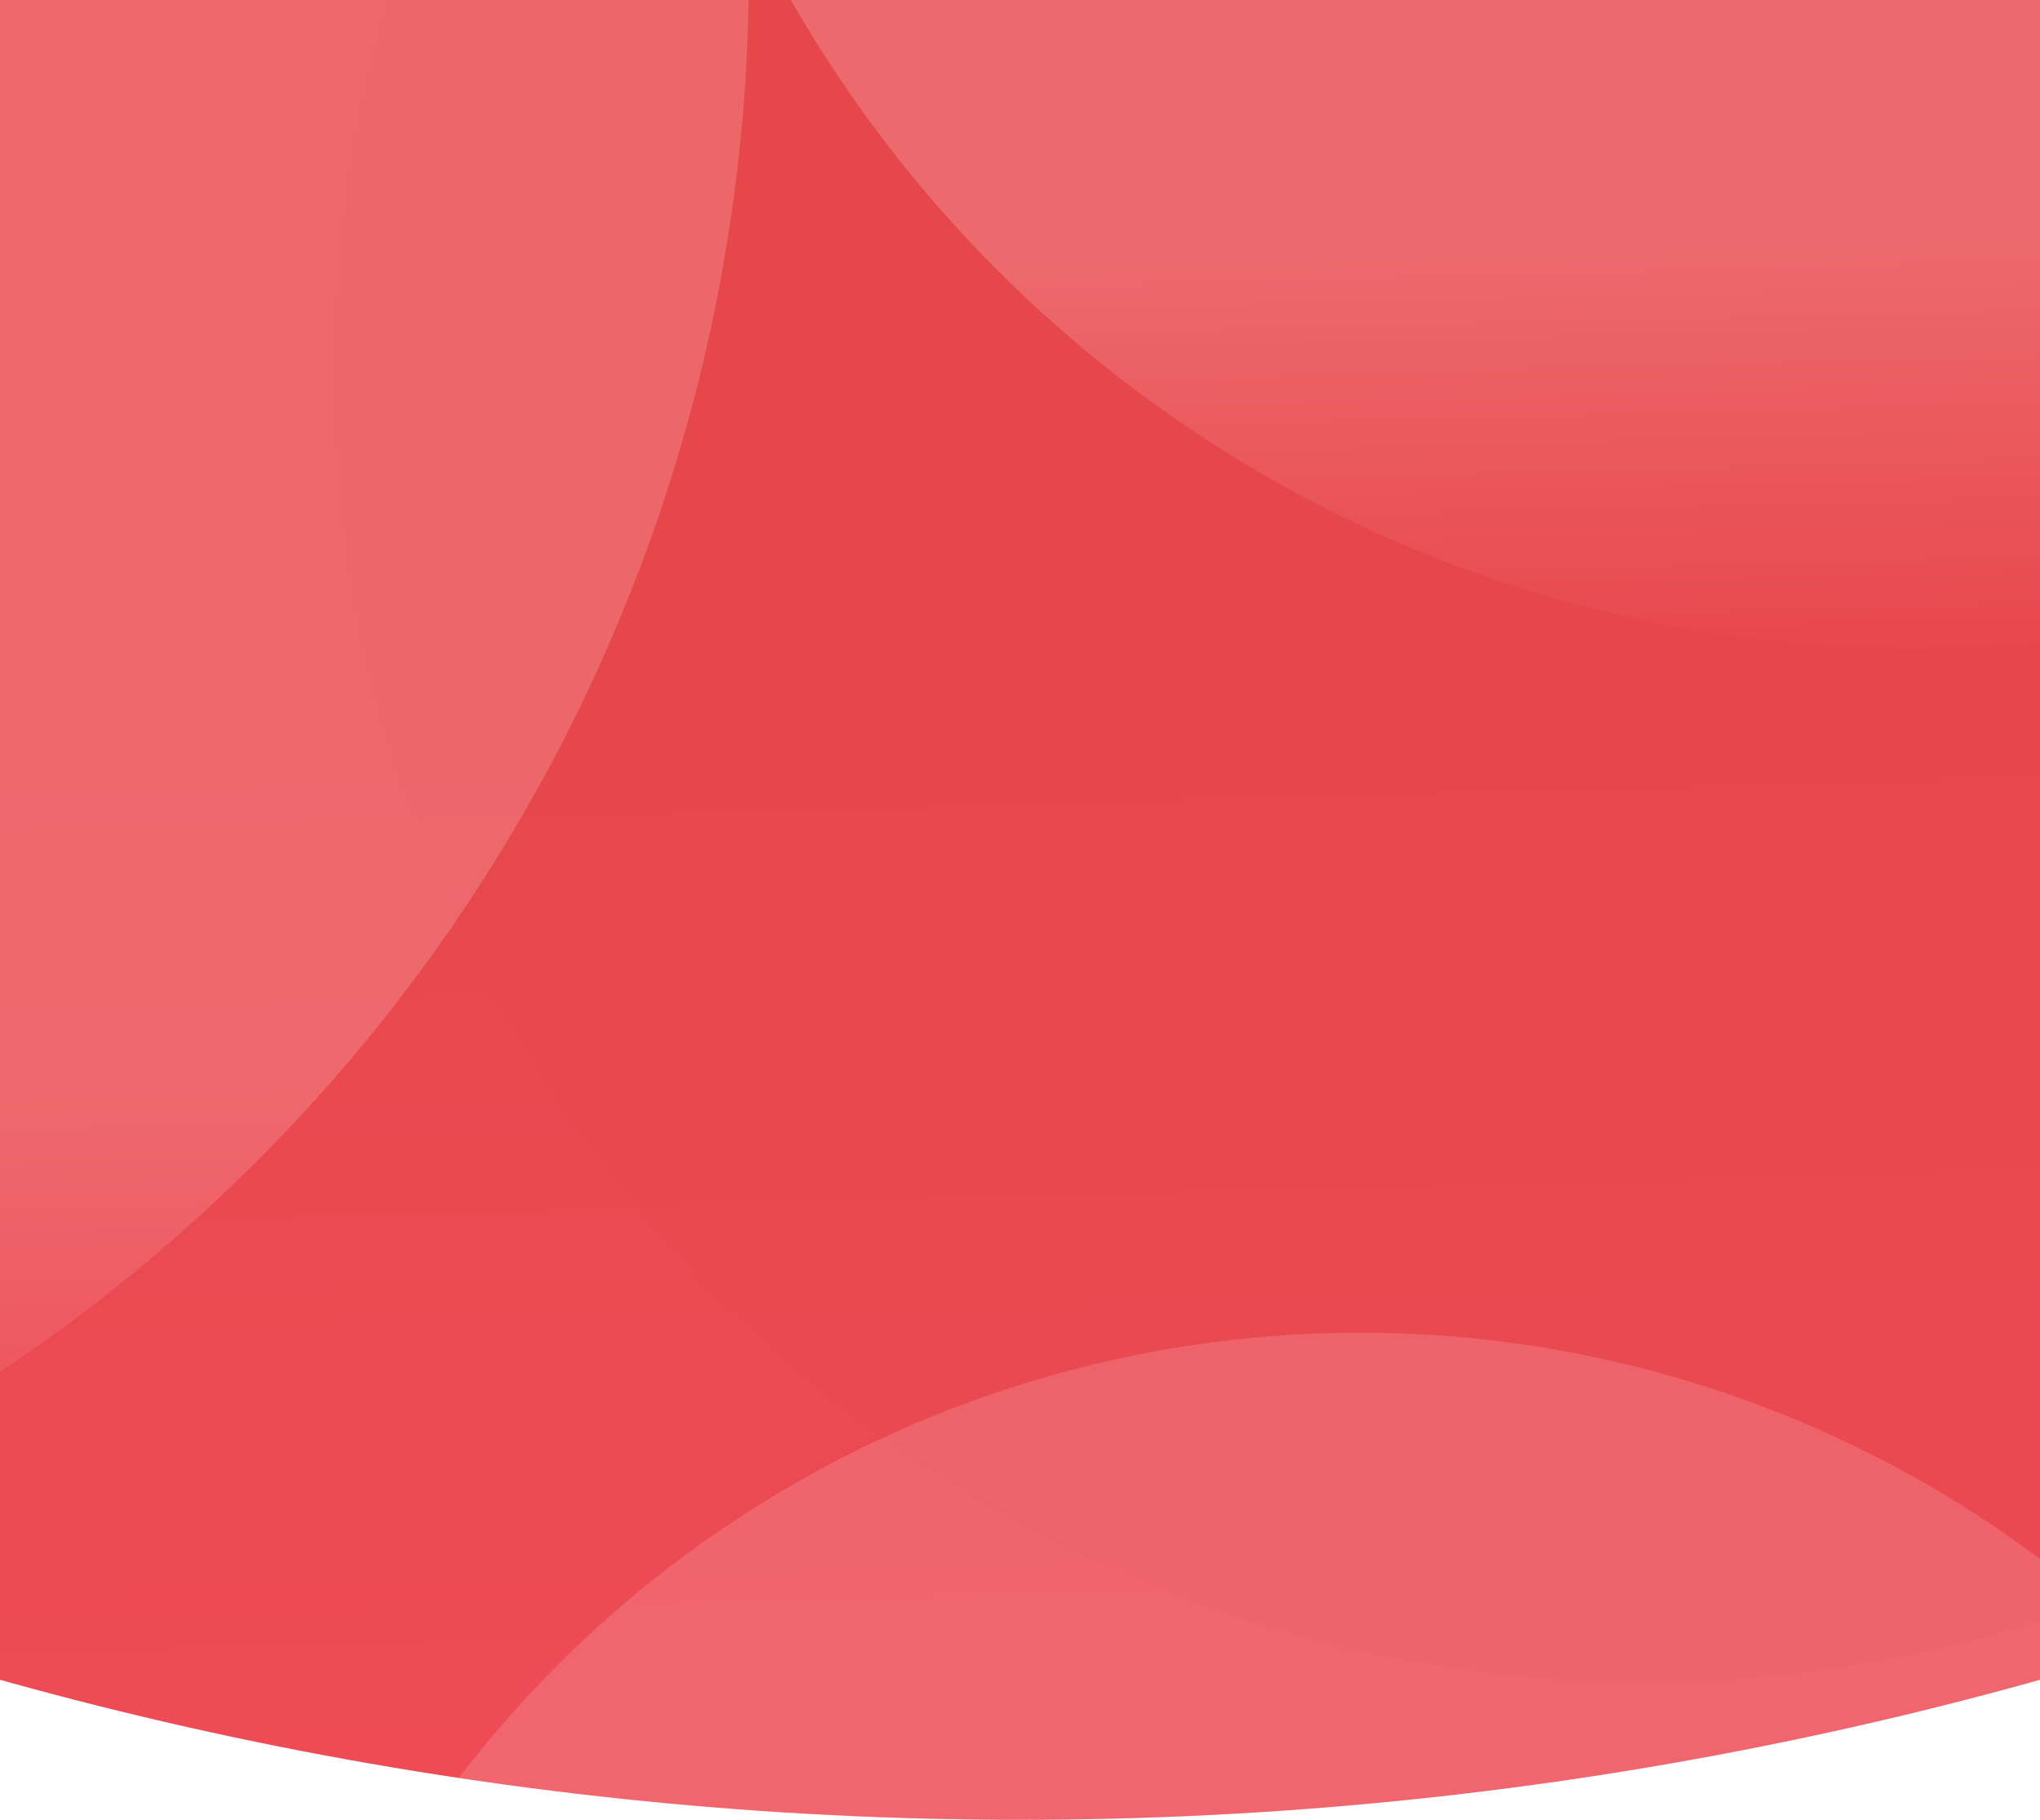 <svg xmlns="http://www.w3.org/2000/svg" xmlns:xlink="http://www.w3.org/1999/xlink" width="444" height="396" viewBox="0 0 444 396"><defs><linearGradient id="a" x1="0.5" y1="0.995" x2="0.496" y2="0.84" gradientUnits="objectBoundingBox"><stop offset="0" stop-color="#ee4b56"/><stop offset="1" stop-color="#e6484b"/></linearGradient><clipPath id="b"><rect width="444" height="396" transform="translate(24 129.964)" fill="#fff" stroke="#707070" stroke-width="1"/></clipPath><clipPath id="c"><circle cx="824" cy="824" r="824" transform="translate(-578 -1122.036)" fill="url(#a)"/></clipPath><linearGradient id="e" x1="0.261" y1="0.914" x2="0.674" y2="0.795" gradientUnits="objectBoundingBox"><stop offset="0" stop-color="#e6484b"/><stop offset="1" stop-color="#e6484b"/></linearGradient><linearGradient id="f" x1="0.5" y1="0.995" x2="0.496" y2="0.84" gradientUnits="objectBoundingBox"><stop offset="0" stop-color="#ee4b56"/><stop offset="1" stop-color="#ffcccd"/></linearGradient></defs><g transform="translate(-24 -129.964)" clip-path="url(#b)"><g clip-path="url(#c)"><g transform="translate(0 5)"><circle cx="824" cy="824" r="824" transform="translate(-578 -1127.036)" fill="url(#a)"/><circle cx="285" cy="285" r="285" transform="translate(97 -79.036)" opacity="0.22" fill="url(#e)" style="mix-blend-mode:multiply;isolation:isolate"/><circle cx="366" cy="366" r="366" transform="translate(-545 -247.036)" opacity="0.24" fill="url(#f)" style="mix-blend-mode:overlay;isolation:isolate"/><circle cx="247" cy="247" r="247" transform="translate(73 414.964)" opacity="0.2" fill="url(#f)" style="mix-blend-mode:overlay;isolation:isolate"/><circle cx="280.5" cy="280.5" r="280.5" transform="translate(159 -295)" opacity="0.26" fill="url(#f)" style="mix-blend-mode:overlay;isolation:isolate"/></g></g></g></svg>